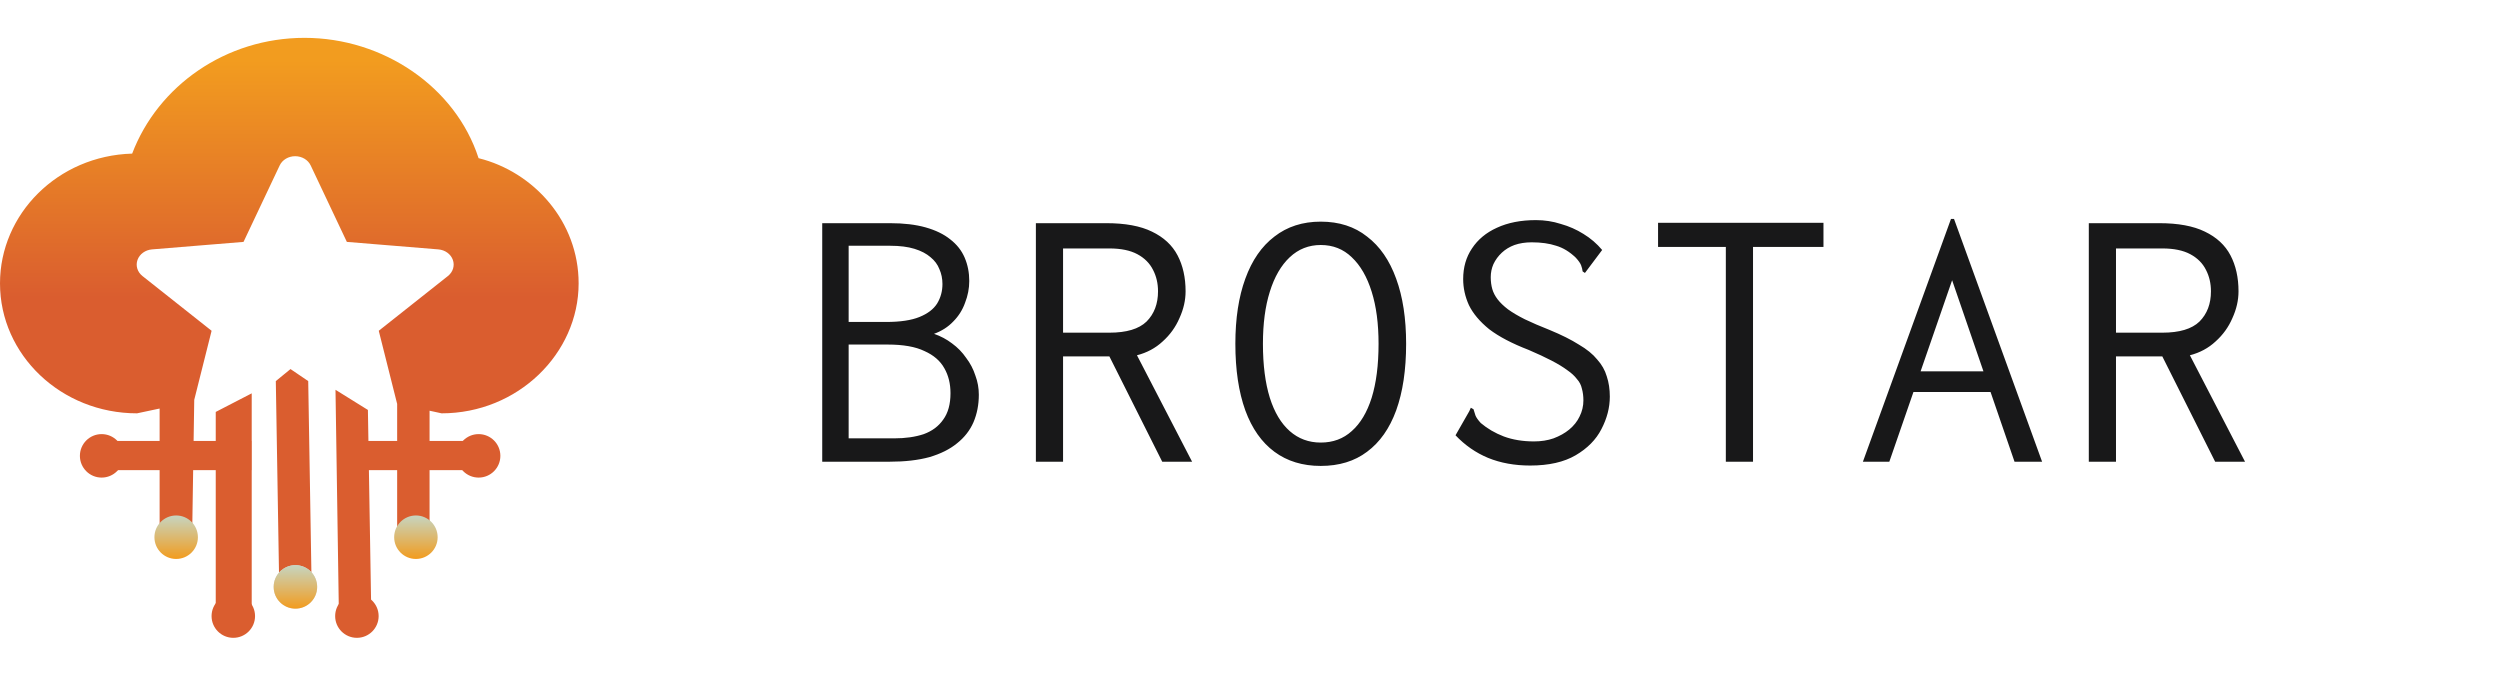 <svg width="222" height="60" viewBox="0 0 222 60" fill="none" xmlns="http://www.w3.org/2000/svg">
<path fill-rule="evenodd" clip-rule="evenodd" d="M11.736 13.64C5.107 13.831 0 19.016 0 25.162C0 31.536 5.449 36.704 12.169 36.704L14.174 36.278V48.231H17.052L17.249 35.505L18.79 29.373L12.648 24.51C12.198 24.153 12.026 23.589 12.212 23.074C12.398 22.56 12.903 22.196 13.498 22.146L21.625 21.48L24.836 14.691C25.072 14.193 25.612 13.871 26.212 13.871C26.812 13.871 27.352 14.193 27.589 14.691L30.8 21.48L38.926 22.146C39.522 22.195 40.027 22.559 40.212 23.074C40.398 23.59 40.226 24.153 39.776 24.51L33.634 29.373L35.26 35.841L35.267 35.843V48.231H38.145V36.471L39.213 36.704C45.974 36.704 51.382 31.402 51.382 25.162C51.382 19.679 47.408 15.264 42.497 14.046C40.45 7.717 34.033 3.361 27.043 3.361C20.054 3.361 14.027 7.615 11.736 13.64ZM25.797 32.773L24.492 33.841L24.808 52.864H27.686L27.37 33.841L25.797 32.773ZM19.158 36.579L22.352 34.929V55.601H19.158V36.579ZM32.67 36.403L29.792 34.613L30.108 55.426H32.986L32.67 36.403Z" fill="url(#paint0_linear_139_582)"/>
<path d="M20.718 56.639C21.784 56.639 22.648 55.775 22.648 54.709C22.648 53.643 21.784 52.778 20.718 52.778C19.651 52.778 18.787 53.643 18.787 54.709C18.787 55.775 19.651 56.639 20.718 56.639Z" fill="#DA5D2F"/>
<path d="M26.233 54.047C27.299 54.047 28.163 53.182 28.163 52.116C28.163 51.05 27.299 50.186 26.233 50.186C25.167 50.186 24.302 51.05 24.302 52.116C24.302 53.182 25.167 54.047 26.233 54.047Z" fill="#D9D9D9"/>
<path d="M31.693 56.639C32.759 56.639 33.623 55.775 33.623 54.709C33.623 53.643 32.759 52.778 31.693 52.778C30.627 52.778 29.762 53.643 29.762 54.709C29.762 55.775 30.627 56.639 31.693 56.639Z" fill="#DA5D2F"/>
<path d="M36.932 49.635C37.998 49.635 38.863 48.77 38.863 47.704C38.863 46.638 37.998 45.774 36.932 45.774C35.866 45.774 35.002 46.638 35.002 47.704C35.002 48.77 35.866 49.635 36.932 49.635Z" fill="url(#paint1_linear_139_582)"/>
<path d="M26.233 54.047C27.299 54.047 28.163 53.182 28.163 52.116C28.163 51.05 27.299 50.186 26.233 50.186C25.167 50.186 24.302 51.05 24.302 52.116C24.302 53.182 25.167 54.047 26.233 54.047Z" fill="url(#paint2_linear_139_582)"/>
<path d="M15.643 49.635C16.71 49.635 17.574 48.77 17.574 47.704C17.574 46.638 16.71 45.774 15.643 45.774C14.577 45.774 13.713 46.638 13.713 47.704C13.713 48.77 14.577 49.635 15.643 49.635Z" fill="url(#paint3_linear_139_582)"/>
<path d="M9.742 39.156H22.317V41.748H9.742V39.156Z" fill="#DA5D2F"/>
<path d="M42.448 39.156H29.928V41.748H42.448V39.156Z" fill="#DA5D2F"/>
<path d="M9.025 42.41C10.091 42.41 10.955 41.545 10.955 40.479C10.955 39.413 10.091 38.549 9.025 38.549C7.959 38.549 7.095 39.413 7.095 40.479C7.095 41.545 7.959 42.41 9.025 42.41Z" fill="#DA5D2F"/>
<path d="M42.503 42.41C43.569 42.41 44.433 41.545 44.433 40.479C44.433 39.413 43.569 38.549 42.503 38.549C41.437 38.549 40.573 39.413 40.573 40.479C40.573 41.545 41.437 42.41 42.503 42.41Z" fill="#DA5D2F"/>
<path d="M73.014 41V19.818H79.032C80.256 19.818 81.31 19.943 82.194 20.192C83.078 20.441 83.804 20.793 84.37 21.246C84.96 21.699 85.39 22.243 85.662 22.878C85.934 23.513 86.07 24.204 86.07 24.952C86.07 25.609 85.946 26.255 85.696 26.89C85.47 27.525 85.118 28.08 84.642 28.556C84.189 29.032 83.622 29.395 82.942 29.644C83.532 29.848 84.064 30.131 84.54 30.494C85.039 30.857 85.458 31.287 85.798 31.786C86.161 32.262 86.433 32.783 86.614 33.35C86.818 33.894 86.92 34.461 86.92 35.05C86.92 35.934 86.762 36.75 86.444 37.498C86.127 38.223 85.64 38.847 84.982 39.368C84.348 39.889 83.532 40.297 82.534 40.592C81.537 40.864 80.358 41 78.998 41H73.014ZM75.36 38.926H79.406C80.404 38.926 81.276 38.801 82.024 38.552C82.772 38.28 83.35 37.849 83.758 37.26C84.189 36.671 84.404 35.889 84.404 34.914C84.404 34.075 84.223 33.339 83.86 32.704C83.498 32.047 82.908 31.537 82.092 31.174C81.299 30.789 80.211 30.596 78.828 30.596H75.36V38.926ZM75.36 28.59H78.692C79.939 28.59 80.925 28.443 81.65 28.148C82.376 27.853 82.897 27.457 83.214 26.958C83.532 26.437 83.69 25.859 83.69 25.224C83.69 24.748 83.6 24.306 83.418 23.898C83.26 23.49 82.999 23.139 82.636 22.844C82.274 22.527 81.798 22.277 81.208 22.096C80.619 21.915 79.905 21.824 79.066 21.824H75.36V28.59ZM91.986 41V19.818H98.242C99.92 19.818 101.268 20.067 102.288 20.566C103.331 21.065 104.09 21.767 104.566 22.674C105.042 23.581 105.28 24.646 105.28 25.87C105.28 26.663 105.099 27.457 104.736 28.25C104.396 29.043 103.898 29.735 103.24 30.324C102.606 30.913 101.846 31.321 100.962 31.548L105.858 41H103.206L98.514 31.65H94.4V41H91.986ZM94.4 29.542H98.514C100.033 29.542 101.132 29.213 101.812 28.556C102.492 27.876 102.832 26.981 102.832 25.87C102.832 25.167 102.685 24.533 102.39 23.966C102.096 23.377 101.631 22.912 100.996 22.572C100.362 22.232 99.534 22.062 98.514 22.062H94.4V29.542ZM117.282 41.374C115.673 41.374 114.302 40.955 113.168 40.116C112.035 39.277 111.174 38.053 110.584 36.444C109.995 34.812 109.7 32.84 109.7 30.528C109.7 28.284 109.995 26.357 110.584 24.748C111.174 23.116 112.035 21.869 113.168 21.008C114.302 20.124 115.673 19.682 117.282 19.682C118.914 19.682 120.286 20.124 121.396 21.008C122.53 21.869 123.391 23.116 123.98 24.748C124.57 26.357 124.864 28.284 124.864 30.528C124.864 32.84 124.57 34.812 123.98 36.444C123.391 38.053 122.53 39.277 121.396 40.116C120.286 40.955 118.914 41.374 117.282 41.374ZM117.282 39.3C118.37 39.3 119.288 38.96 120.036 38.28C120.807 37.6 121.396 36.614 121.804 35.322C122.212 34.007 122.416 32.409 122.416 30.528C122.416 28.737 122.212 27.196 121.804 25.904C121.396 24.589 120.807 23.569 120.036 22.844C119.288 22.119 118.37 21.756 117.282 21.756C116.217 21.756 115.299 22.119 114.528 22.844C113.758 23.569 113.168 24.589 112.76 25.904C112.352 27.196 112.148 28.737 112.148 30.528C112.148 32.409 112.352 34.007 112.76 35.322C113.168 36.614 113.758 37.6 114.528 38.28C115.299 38.96 116.217 39.3 117.282 39.3ZM135.88 41.34C134.498 41.34 133.251 41.113 132.14 40.66C131.052 40.207 130.089 39.538 129.25 38.654L130.474 36.512L130.61 36.206L130.848 36.342C130.894 36.501 130.95 36.682 131.018 36.886C131.086 37.067 131.245 37.294 131.494 37.566C132.084 38.065 132.764 38.461 133.534 38.756C134.328 39.051 135.223 39.198 136.22 39.198C136.855 39.198 137.433 39.107 137.954 38.926C138.498 38.722 138.963 38.461 139.348 38.144C139.756 37.804 140.062 37.419 140.266 36.988C140.493 36.535 140.606 36.059 140.606 35.56C140.606 35.175 140.561 34.823 140.47 34.506C140.402 34.189 140.255 33.905 140.028 33.656C139.824 33.384 139.541 33.123 139.178 32.874C138.816 32.602 138.351 32.319 137.784 32.024C137.218 31.729 136.538 31.412 135.744 31.072C134.271 30.505 133.104 29.893 132.242 29.236C131.404 28.556 130.803 27.842 130.44 27.094C130.1 26.346 129.93 25.575 129.93 24.782C129.93 23.739 130.191 22.833 130.712 22.062C131.234 21.269 131.97 20.657 132.922 20.226C133.897 19.773 135.053 19.546 136.39 19.546C137.161 19.546 137.898 19.659 138.6 19.886C139.326 20.09 139.994 20.385 140.606 20.77C141.241 21.155 141.796 21.631 142.272 22.198L140.946 23.966L140.742 24.238L140.538 24.102C140.516 23.921 140.47 23.739 140.402 23.558C140.334 23.377 140.176 23.15 139.926 22.878C139.382 22.357 138.804 22.005 138.192 21.824C137.58 21.62 136.855 21.518 136.016 21.518C135.45 21.518 134.94 21.597 134.486 21.756C134.056 21.915 133.682 22.141 133.364 22.436C133.047 22.731 132.798 23.071 132.616 23.456C132.458 23.819 132.378 24.204 132.378 24.612C132.378 24.997 132.424 25.349 132.514 25.666C132.605 25.983 132.764 26.289 132.99 26.584C133.217 26.879 133.523 27.173 133.908 27.468C134.316 27.763 134.815 28.057 135.404 28.352C136.016 28.647 136.753 28.964 137.614 29.304C138.657 29.735 139.518 30.165 140.198 30.596C140.901 31.004 141.445 31.446 141.83 31.922C142.238 32.375 142.522 32.874 142.68 33.418C142.862 33.962 142.952 34.563 142.952 35.22C142.952 36.195 142.703 37.158 142.204 38.11C141.728 39.039 140.969 39.81 139.926 40.422C138.884 41.034 137.535 41.34 135.88 41.34ZM153.254 41V21.926H147.236V19.784H161.924V21.926H155.668V41H153.254ZM177.02 34.812H169.336L169.812 32.976H176.476L177.02 34.812ZM173.348 24.884L167.772 41H165.426L173.246 19.444H173.518L181.338 41H178.89L173.348 24.884ZM185.486 41V19.818H191.742C193.42 19.818 194.768 20.067 195.788 20.566C196.831 21.065 197.59 21.767 198.066 22.674C198.542 23.581 198.78 24.646 198.78 25.87C198.78 26.663 198.599 27.457 198.236 28.25C197.896 29.043 197.398 29.735 196.74 30.324C196.106 30.913 195.346 31.321 194.462 31.548L199.358 41H196.706L192.014 31.65H187.9V41H185.486ZM187.9 29.542H192.014C193.533 29.542 194.632 29.213 195.312 28.556C195.992 27.876 196.332 26.981 196.332 25.87C196.332 25.167 196.185 24.533 195.89 23.966C195.596 23.377 195.131 22.912 194.496 22.572C193.862 22.232 193.034 22.062 192.014 22.062H187.9V29.542Z" fill="#181819"/>
<defs>
<linearGradient id="paint0_linear_139_582" x1="25.691" y1="3.361" x2="25.691" y2="55.601" gradientUnits="userSpaceOnUse">
<stop offset="0.038" stop-color="#F29C1F"/>
<stop offset="0.442" stop-color="#DA5D2F"/>
<stop offset="0.957" stop-color="#DA5D2F"/>
</linearGradient>
<linearGradient id="paint1_linear_139_582" x1="36.932" y1="45.774" x2="36.932" y2="49.635" gradientUnits="userSpaceOnUse">
<stop stop-color="#C6D5C1"/>
<stop offset="1" stop-color="#F29C1F"/>
</linearGradient>
<linearGradient id="paint2_linear_139_582" x1="26.233" y1="50.186" x2="26.233" y2="54.047" gradientUnits="userSpaceOnUse">
<stop stop-color="#C6D5C1"/>
<stop offset="1" stop-color="#F29C1F"/>
</linearGradient>
<linearGradient id="paint3_linear_139_582" x1="15.643" y1="45.774" x2="15.643" y2="49.635" gradientUnits="userSpaceOnUse">
<stop stop-color="#C6D5C1"/>
<stop offset="1" stop-color="#F29C1F"/>
</linearGradient>
</defs>
</svg>
